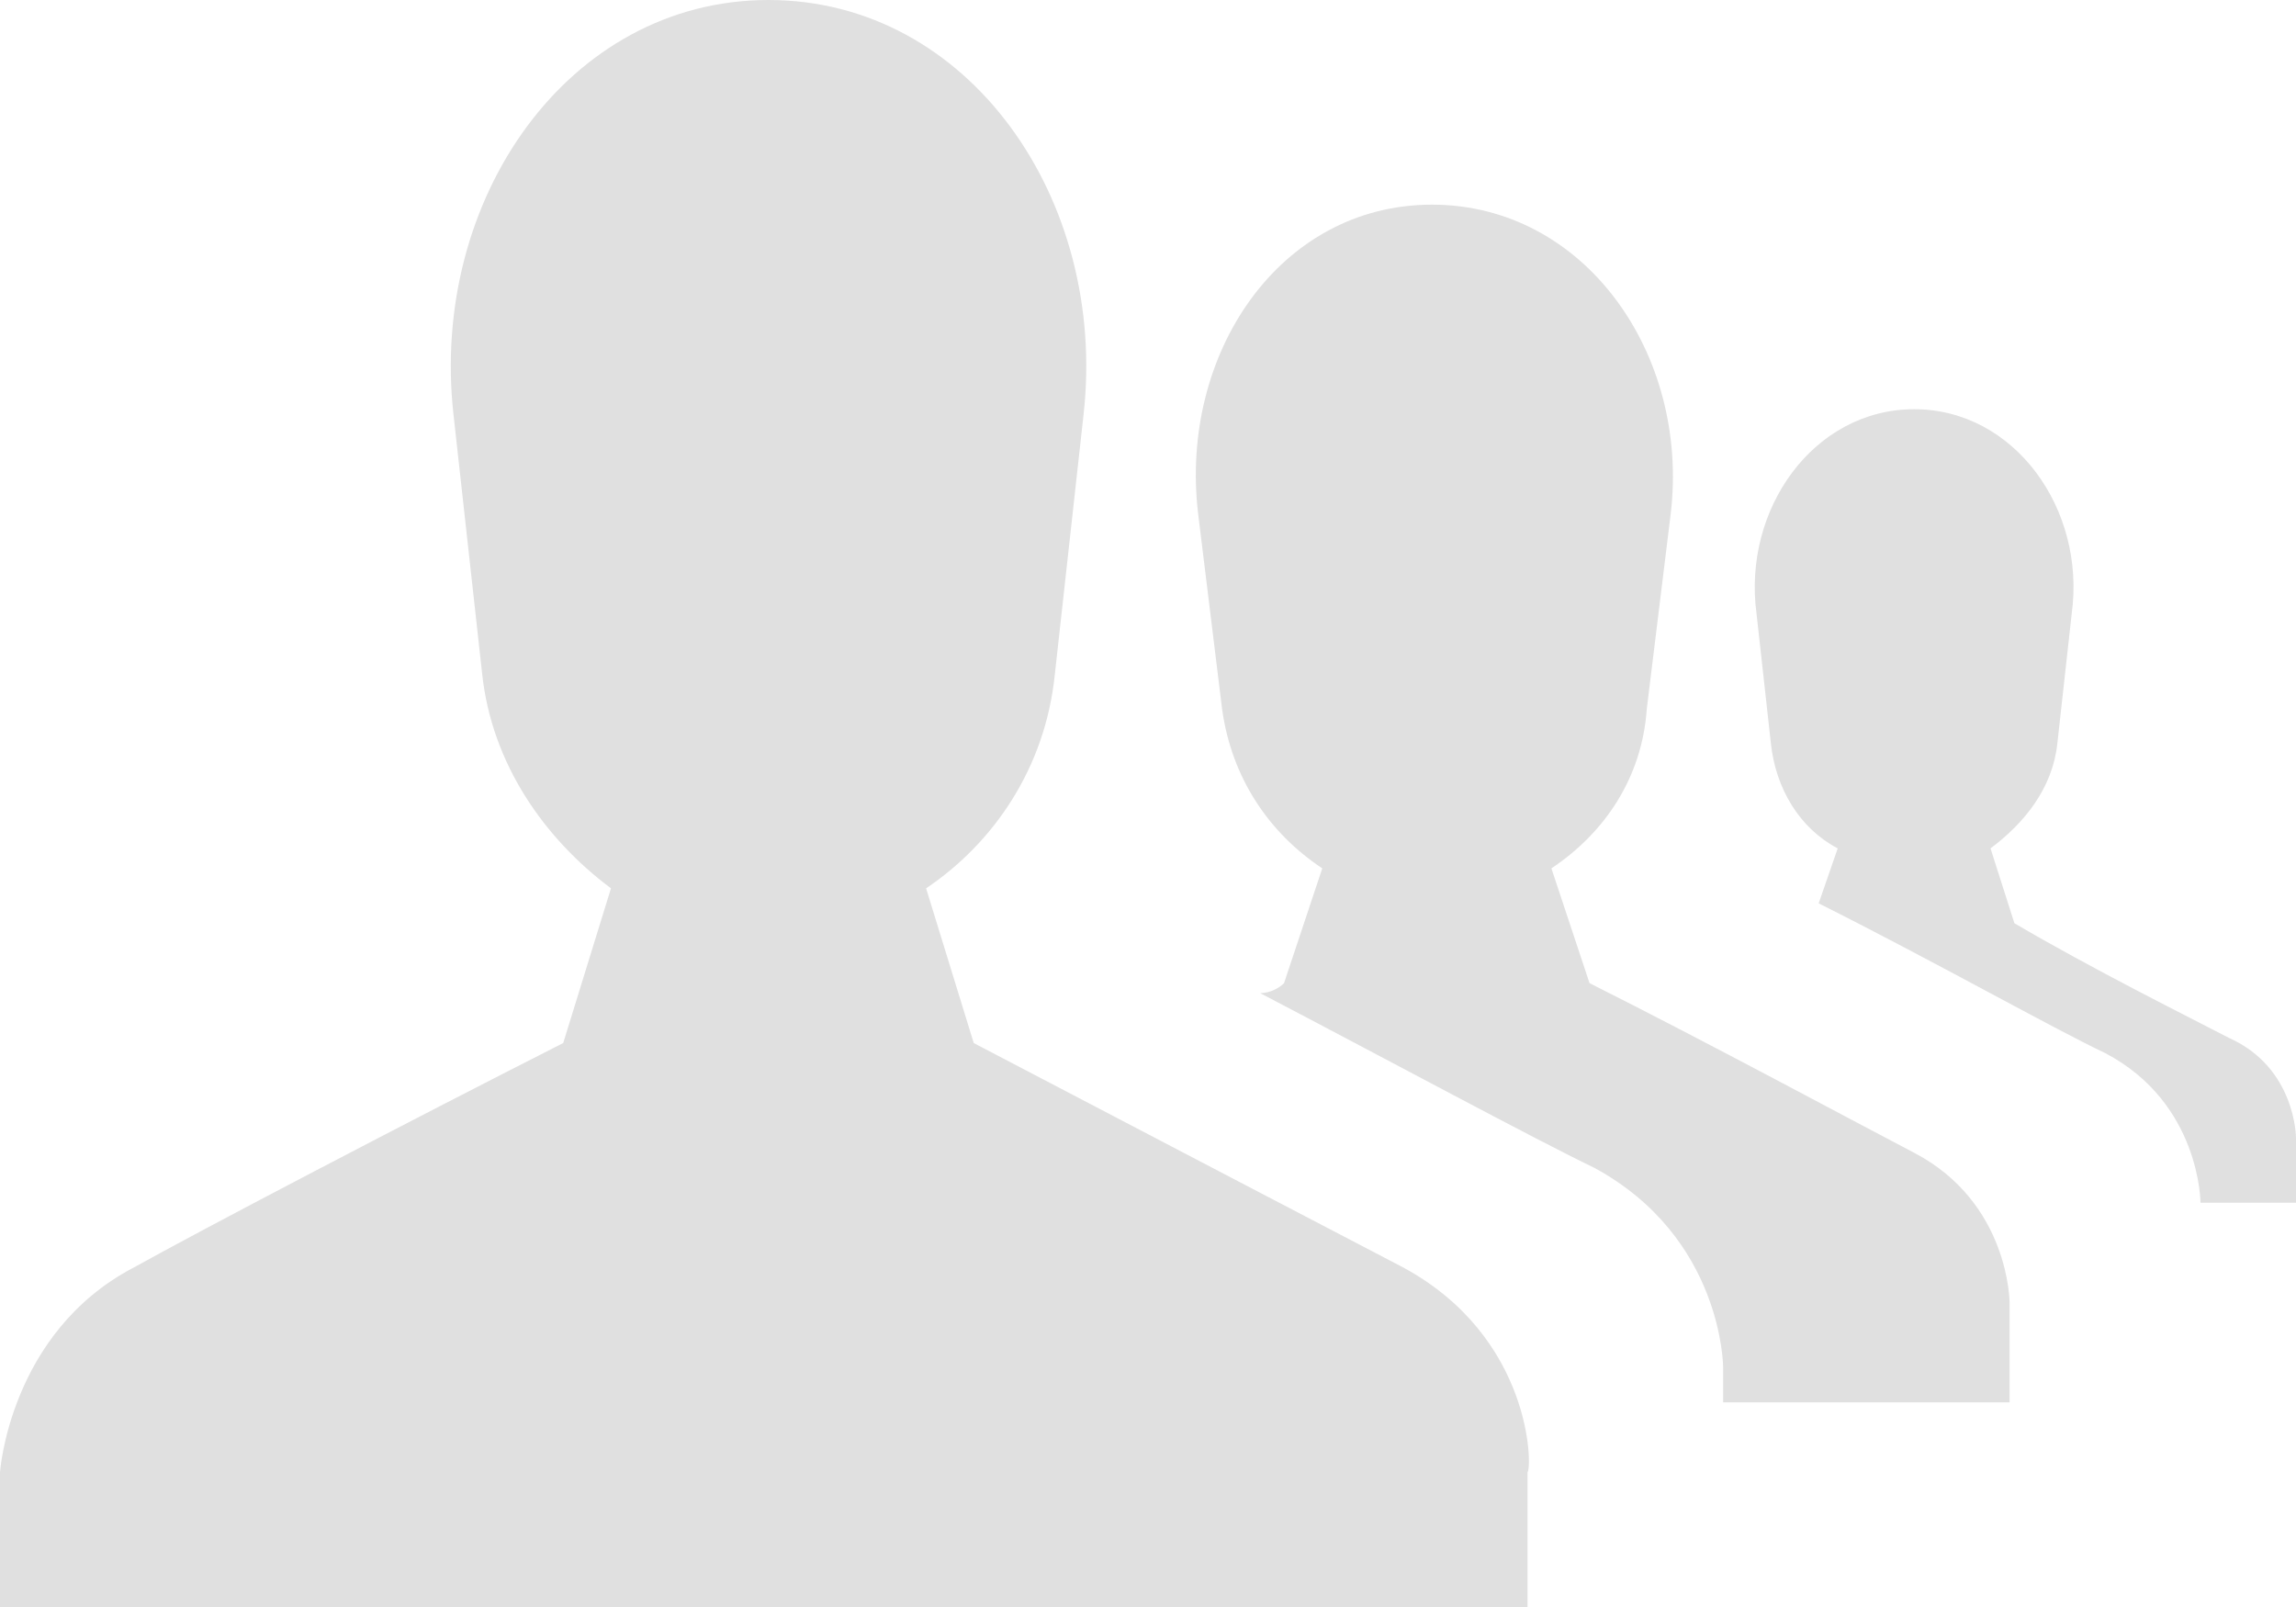 <svg width="20" height="14" viewBox="0 0 20 14" version="1.1" xmlns="http://www.w3.org/2000/svg" xmlns:xlink="http://www.w3.org/1999/xlink">
<g id="Canvas" fill="none">
<g id="Vector">
<path fill-rule="evenodd" clip-rule="evenodd" d="M 16.674 10.043C 16.175 9.783 14.886 9.087 13.846 8.565L 13.514 7.565C 13.971 7.261 14.303 6.783 14.345 6.174L 14.553 4.478C 14.719 3.087 13.805 1.783 12.474 1.783C 11.143 1.783 10.27 3.087 10.437 4.478L 10.645 6.174C 10.728 6.783 11.06 7.261 11.518 7.565L 11.185 8.565C 11.143 8.609 11.06 8.652 10.977 8.652C 12.141 9.261 13.347 9.913 13.888 10.174C 15.01 10.783 15.01 11.913 15.01 11.913L 15.01 12.217L 17.505 12.217L 17.505 11.348C 17.505 11.348 17.505 10.478 16.674 10.043ZM 12.225 11.043C 11.559 10.696 9.813 9.783 8.482 9.087L 8.067 7.739C 8.649 7.348 9.106 6.696 9.189 5.87L 9.439 3.609C 9.647 1.739 8.441 -2.6537e-06 6.694 -2.6537e-06C 4.948 -2.6537e-06 3.742 1.739 3.95 3.609L 4.2 5.87C 4.283 6.652 4.74 7.304 5.322 7.739L 4.906 9.087C 3.534 9.783 1.788 10.696 1.164 11.043C 0.083 11.609 1.01514e-05 12.826 1.01514e-05 12.826L 1.01514e-05 14L 13.306 14L 13.306 12.826C 13.347 12.783 13.347 11.652 12.225 11.043ZM 19.418 9.043C 19.085 8.87 18.212 8.435 17.547 8.043L 17.339 7.391C 17.63 7.174 17.879 6.87 17.921 6.478L 18.046 5.348C 18.171 4.435 17.547 3.565 16.674 3.565C 15.8 3.565 15.177 4.435 15.301 5.348L 15.426 6.478C 15.468 6.87 15.676 7.217 16.008 7.391L 15.842 7.87C 16.798 8.348 17.879 8.957 18.337 9.174C 19.168 9.609 19.168 10.478 19.168 10.478L 20 10.478L 20 9.913C 20 9.913 20 9.304 19.418 9.043Z" fill="#E0E0E0"/>
</g>
</g>
</svg>

